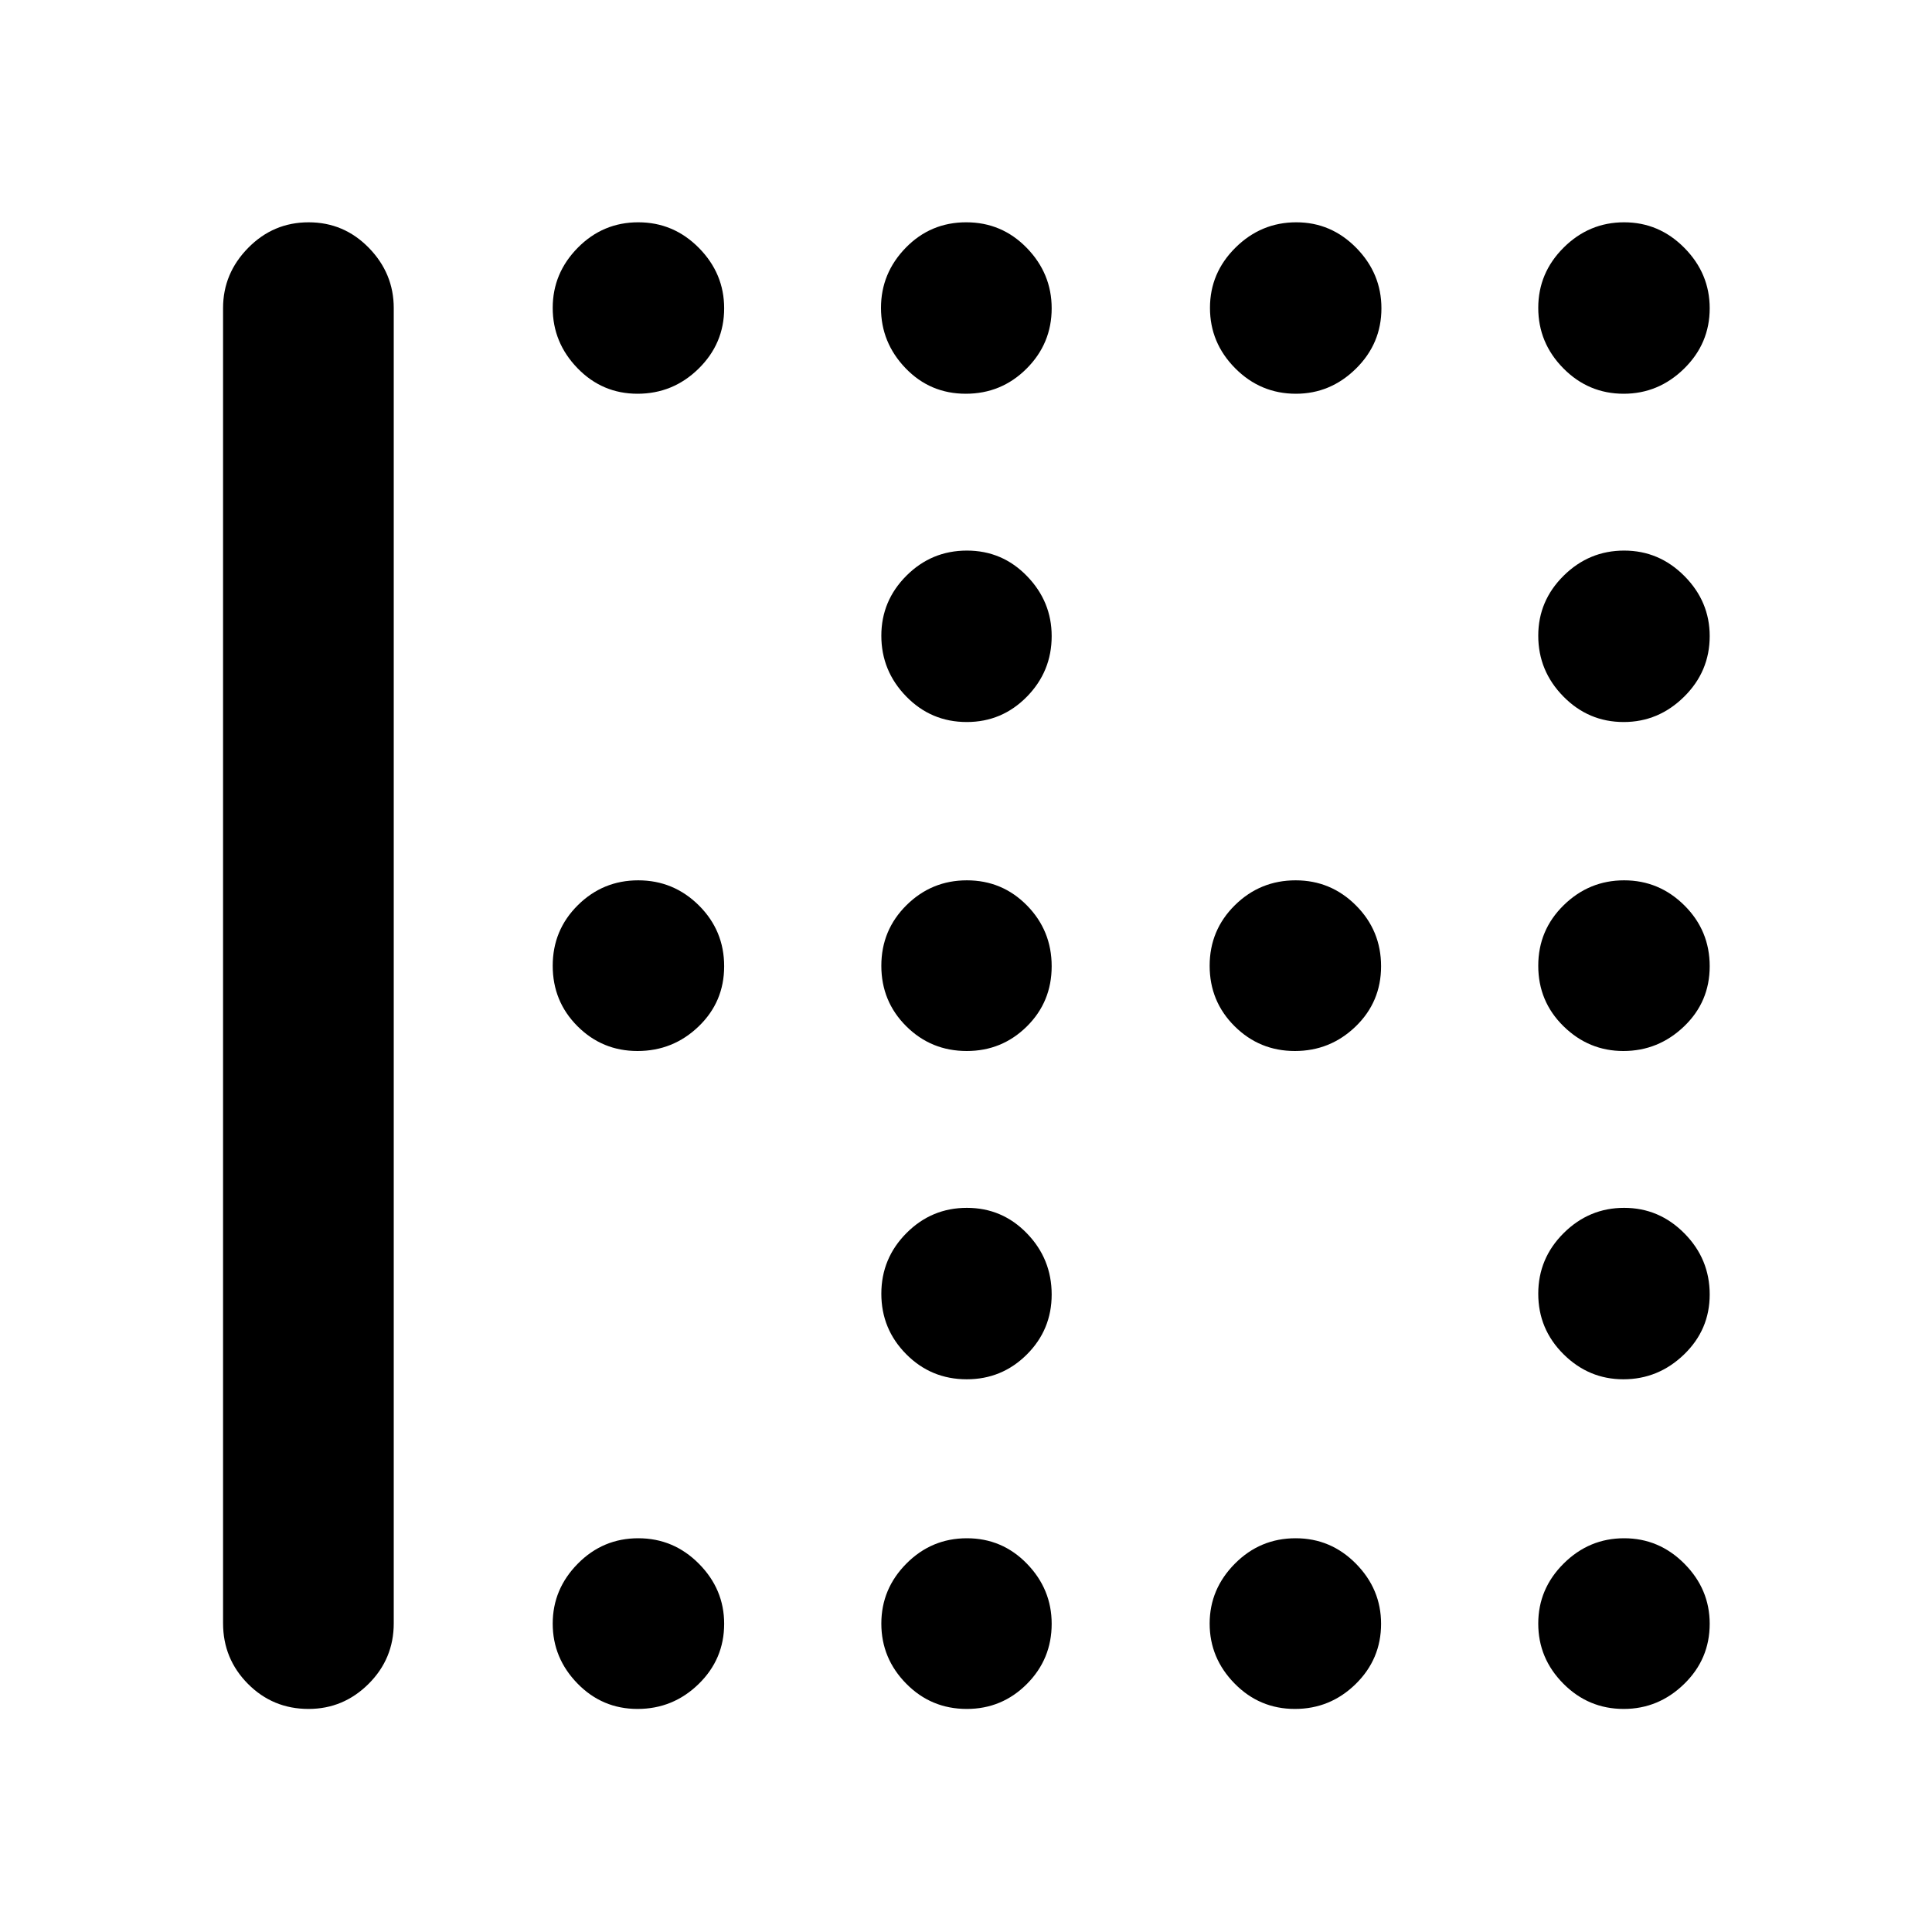 <svg xmlns="http://www.w3.org/2000/svg" height="40" viewBox="0 -960 960 960" width="40"><path d="M480.38-601.23q-17.71 0-30.08-12.7-12.37-12.7-12.37-30.2 0-17.34 12.48-29.82 12.49-12.47 30.04-12.47 17.55 0 29.84 12.66 12.28 12.65 12.28 29.84 0 17.57-12.35 30.13-12.36 12.56-29.84 12.56ZM316.77-437.76q-17.51 0-29.82-12.32-12.31-12.32-12.31-30.04 0-17.71 12.47-30.08 12.47-12.37 30.04-12.37t30.13 12.48q12.55 12.49 12.55 30.21 0 17.71-12.7 29.92-12.69 12.2-30.36 12.2Zm163.61 0q-17.71 0-30.08-12.32-12.37-12.32-12.37-30.04 0-17.71 12.48-30.08 12.49-12.37 30.04-12.37 17.55 0 29.84 12.48 12.28 12.49 12.28 30.21 0 17.71-12.35 29.92-12.36 12.2-29.84 12.2Zm163.04 0q-17.57 0-29.96-12.32t-12.39-30.04q0-17.71 12.53-30.08 12.53-12.37 30.2-12.37 17.51 0 29.98 12.48 12.47 12.49 12.47 30.21 0 17.71-12.63 29.92-12.63 12.2-30.2 12.2ZM480.38-274.64q-17.71 0-30.08-12.47-12.37-12.47-12.37-30.04t12.48-30.13q12.49-12.55 30.04-12.55 17.55 0 29.84 12.7 12.28 12.69 12.28 30.36 0 17.51-12.35 29.82-12.36 12.31-29.84 12.31ZM316.77-764.35q-17.51 0-29.82-12.7-12.31-12.71-12.31-29.97 0-17.26 12.47-29.89 12.47-12.63 30.04-12.63t30.13 12.73q12.55 12.72 12.55 30.01 0 17.51-12.7 29.98-12.69 12.47-30.36 12.47Zm163.11 0q-17.71 0-29.92-12.7-12.2-12.71-12.2-29.97 0-17.26 12.32-29.89 12.32-12.63 30.04-12.63 17.71 0 30.08 12.73 12.37 12.72 12.37 30.01 0 17.51-12.48 29.98-12.49 12.47-30.21 12.47Zm164.04 0q-17.57 0-30.13-12.63-12.56-12.63-12.56-30.04 0-17.4 12.7-29.96 12.7-12.56 30.2-12.56 17.34 0 29.82 12.73 12.47 12.72 12.47 30.01 0 17.51-12.66 29.98-12.65 12.47-29.84 12.47Zm162.88 0q-17.51 0-29.98-12.63-12.47-12.63-12.47-30.04 0-17.4 12.63-29.96 12.63-12.56 30.04-12.56 17.4 0 29.96 12.73 12.56 12.72 12.56 30.01 0 17.51-12.73 29.98-12.72 12.47-30.01 12.47Zm0 163.12q-17.51 0-29.98-12.7-12.47-12.7-12.47-30.2 0-17.34 12.63-29.82 12.63-12.47 30.04-12.47 17.4 0 29.96 12.66 12.56 12.65 12.56 29.84 0 17.57-12.73 30.13-12.72 12.56-30.01 12.56Zm-.16 163.47q-17.2 0-29.75-12.32-12.54-12.32-12.54-30.04 0-17.71 12.63-30.08 12.63-12.37 30.04-12.37 17.4 0 29.96 12.48 12.56 12.49 12.56 30.21 0 17.71-12.77 29.92-12.78 12.2-30.13 12.2Zm0 163.12q-17.2 0-29.75-12.47-12.54-12.47-12.54-30.04t12.63-30.13q12.63-12.55 30.04-12.55 17.4 0 29.96 12.7 12.56 12.69 12.56 30.36 0 17.51-12.77 29.82-12.78 12.31-30.13 12.31Zm-489.87 163.8q-17.51 0-29.82-12.63-12.31-12.63-12.31-29.77 0-17.15 12.47-29.78 12.47-12.63 30.04-12.63t30.13 12.66q12.55 12.65 12.55 29.84 0 17.57-12.7 29.94-12.69 12.37-30.36 12.37Zm163.61 0q-17.71 0-30.08-12.56-12.37-12.55-12.37-29.84 0-17.3 12.48-29.85 12.49-12.56 30.04-12.56 17.55 0 29.84 12.66 12.28 12.65 12.28 29.84 0 17.57-12.35 29.94-12.36 12.37-29.84 12.37Zm163.04 0q-17.57 0-29.96-12.63t-12.39-29.77q0-17.15 12.53-29.78 12.53-12.63 30.2-12.63 17.51 0 29.98 12.66 12.47 12.65 12.47 29.84 0 17.57-12.63 29.94-12.63 12.37-30.2 12.37Zm163.38 0q-17.51 0-29.98-12.56-12.47-12.55-12.47-29.84 0-17.3 12.63-29.85 12.63-12.56 30.04-12.56 17.4 0 29.96 12.66 12.56 12.65 12.56 29.84 0 17.57-12.73 29.94-12.72 12.37-30.01 12.37Zm-695.96-42.57v-653.51q0-17.24 12.49-29.93 12.48-12.69 30.03-12.69t29.92 12.69q12.37 12.69 12.37 29.93v653.51q0 17.66-12.51 30.12-12.51 12.45-29.84 12.45-17.72 0-30.09-12.45-12.37-12.46-12.37-30.12Z"/></svg>